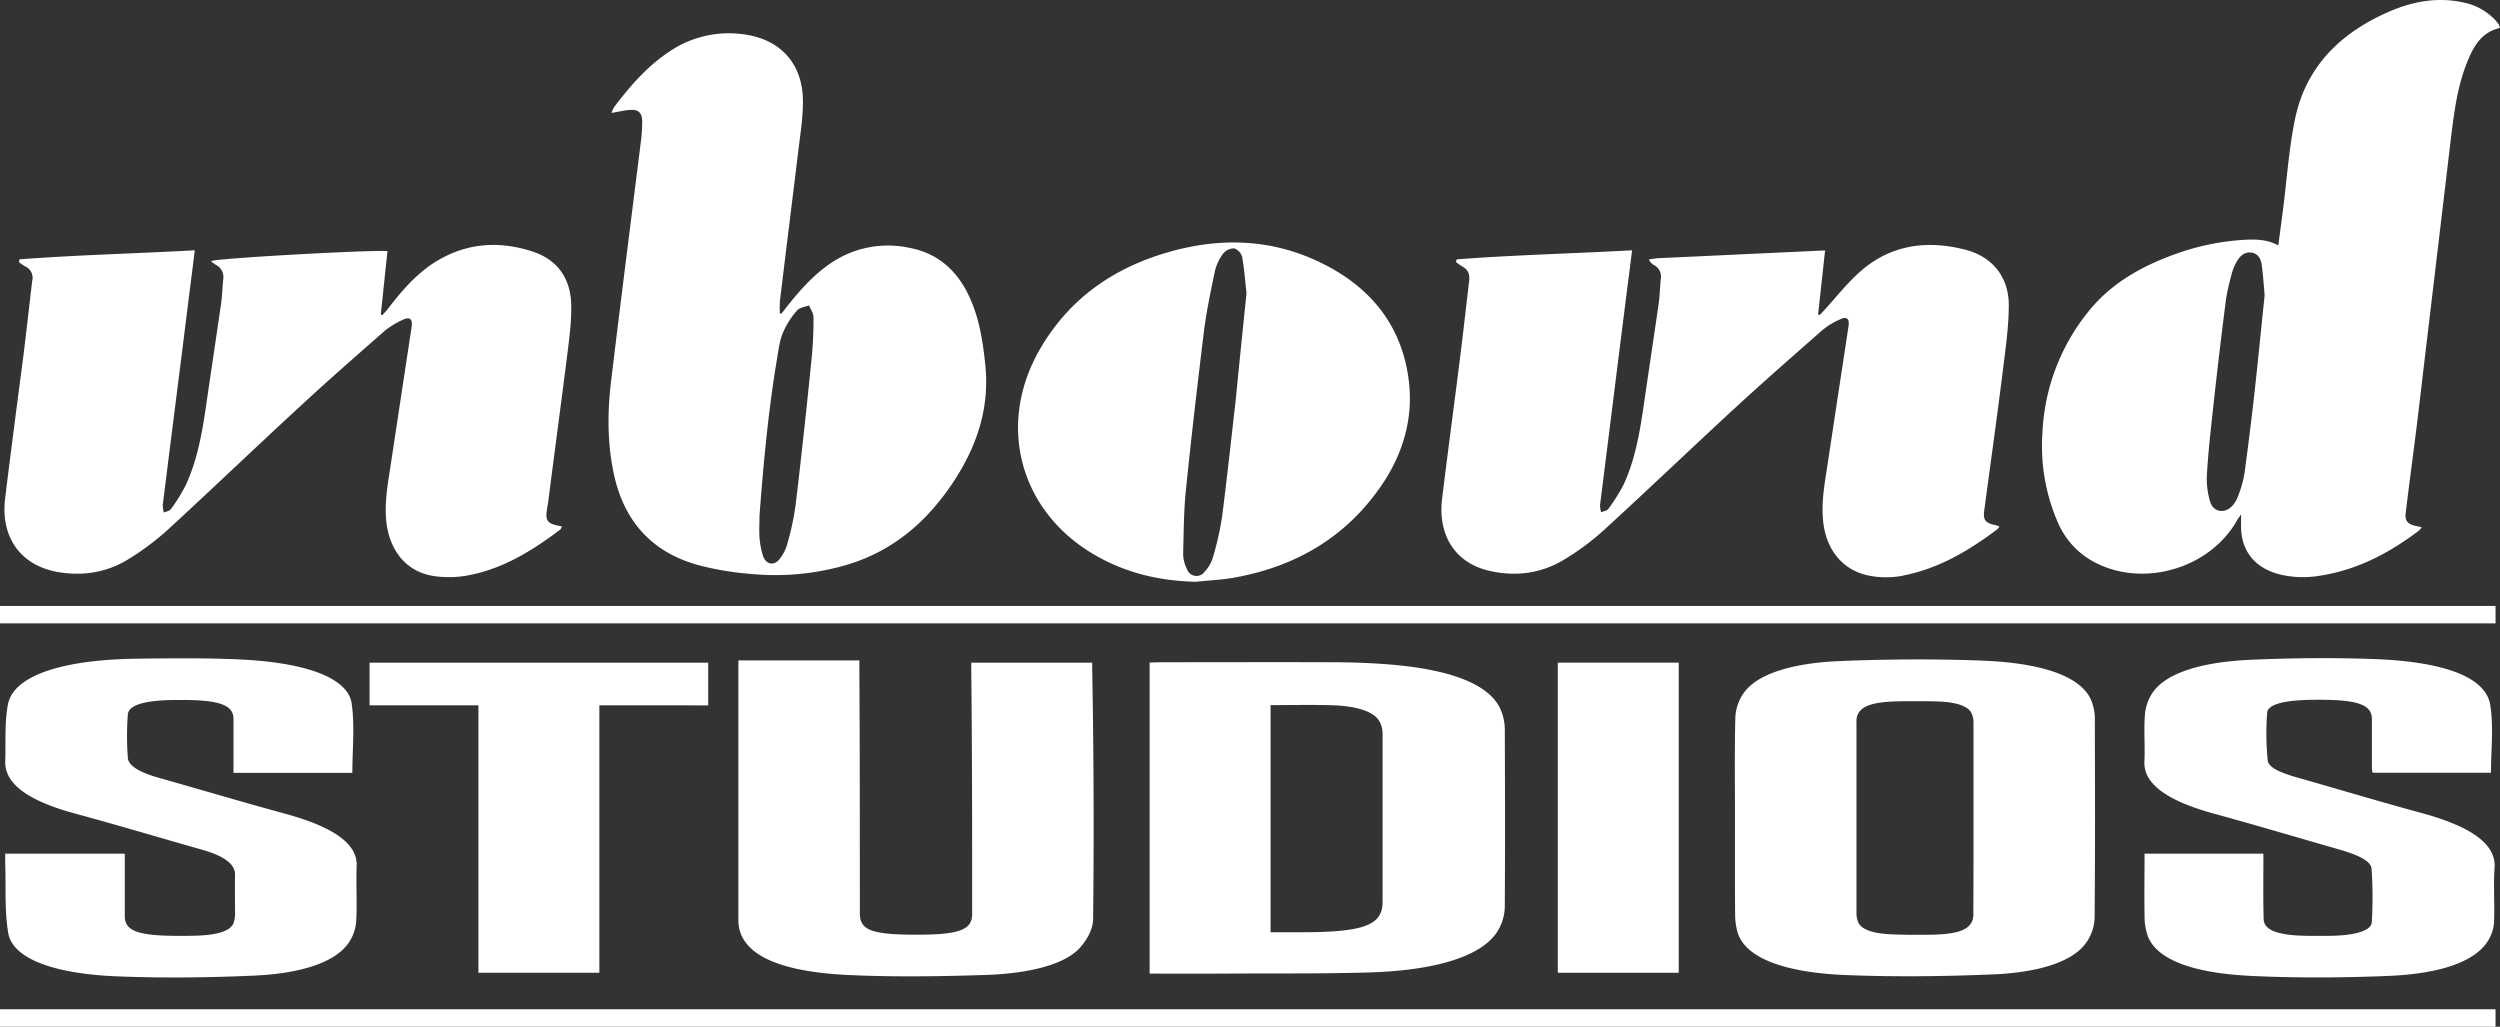 <svg id="Layer_1" data-name="Layer 1" xmlns="http://www.w3.org/2000/svg" viewBox="0 0 861.54 353.82">
  <rect x="0" y="0" width="861.54" height="353.82" fill="#333333" stroke="none"/>
  <defs>
    <style>
      .cls-1 {
        fill: #fff;
      }
    </style>
  </defs>
  <g>
    <path class="cls-1" d="M396.18,335.53V228.3c1.59,0,3-.08,4.41-.08,19.27,0,38.53-.07,57.8,0,6.59,0,13.31.21,19.75.71,22.62,1.76,35.87,7.28,39.24,16.18a17.55,17.55,0,0,1,1.2,6.1c.08,20.38.12,40.77,0,61.15a16.71,16.71,0,0,1-2,7.69c-4.74,9-20.57,14.41-45.29,15.09-15.46.43-31,.29-46.57.36C415.31,335.57,406,335.53,396.18,335.53ZM437.86,243v78.27h10.52c21.59,0,28.07-2.4,28.08-10.43,0-19.24,0-38.48,0-57.71a9.08,9.08,0,0,0-1.13-4.65c-1.79-3.12-7.46-5.14-16-5.43C452.25,242.82,445.12,243,437.86,243Z"/>
    <path class="cls-1" d="M597.9,281.75c0-11.43-.16-22.86.12-34.28a15.8,15.8,0,0,1,2.59-8.2c4.17-6.51,15.67-10.71,33.37-11.45,16.13-.67,32.74-.78,48.87-.17,22.68.86,35.38,6.15,38.14,14.56a16.67,16.67,0,0,1,.92,5.21c.06,23,.14,46-.08,68.92a15.42,15.42,0,0,1-2.8,8.37c-4.14,6.19-15.1,10.34-32,11.07-16.75.72-34,.91-50.76.25-22.64-.9-35.24-6.44-37.55-15a22.79,22.79,0,0,1-.77-5.94C597.86,304,597.9,292.87,597.9,281.75Zm82.2.07c0-10.94,0-21.88,0-32.81a7.44,7.44,0,0,0-.78-3.4c-1.2-2.33-5.31-3.69-11.69-3.88-4-.11-8.09-.1-12.13-.06-10.27.09-14.6,1.61-15.58,5.43a7.75,7.75,0,0,0-.15,2q0,32.82,0,65.63a7.58,7.58,0,0,0,.67,3.23c1.06,2.28,4.7,3.68,10.9,4,4.63.21,9.37.24,14,.16,9.1-.15,13.1-1.56,14.38-4.91a6.77,6.77,0,0,0,.33-2.51Q680.12,298.23,680.1,281.82Z"/>
    <path class="cls-1" d="M254.48,227.59h41.67v2.91c.17,28.09.16,56.17.17,84.25,0,5.86,4.09,7.37,19.88,7.36,14.27,0,18.82-1.69,18.82-7.05,0-28.14,0-56.29-.31-84.43v-2.27h41.67v1.69q.8,43.2.33,86.41c0,3.37-1.66,6.86-4.47,10.06-5.05,5.75-17.22,9-33,9.48-15.55.5-31.51.73-46.92,0-23.53-1.11-35.62-6.8-37.6-16.16a16.14,16.14,0,0,1-.26-3.25q0-43.29,0-86.59Z"/>
    <path class="cls-1" d="M1.8,294.19H43v1.71c0,6.6,0,13.2,0,19.8,0,5.16,4.57,6.81,18.63,6.81,2.29,0,4.6,0,6.86-.09,7-.34,10.9-1.71,12-4.3a10.62,10.62,0,0,0,.51-4c0-4.17-.11-8.35,0-12.53.15-3.65-3.52-6.55-11.41-8.78-14.54-4.11-28.75-8.39-43.52-12.39C9.38,275.93,1.56,269.93,1.81,262.38c.22-6.53-.29-13.09.92-19.59C4.54,233,21,227.31,47.31,227c11.9-.16,24-.28,35.74.28,23,1.12,36.92,6.54,38.14,15.16,1.11,7.9.23,15.84.23,23.9H80.47v-1.94c0-5.57,0-11.14,0-16.71-.06-4.71-4.85-6.45-17.57-6.47-2.12,0-4.27,0-6.36.11-7.88.43-12.28,2-12.49,4.91a102.78,102.78,0,0,0,0,14.89c.21,2.89,4.34,5.12,10.53,6.87,14.54,4.11,28.79,8.37,43.54,12.38,16.52,4.48,25.09,10.3,24.79,17.94-.25,6.42.22,12.84-.17,19.25a14.69,14.69,0,0,1-2.86,7.7c-4.41,6.12-15.47,10.18-32.32,10.94-15.62.7-31.76.89-47.35.25-22.62-.93-36-6.46-37.39-15-1.26-7.66-.76-15.36-1-23C1.76,297,1.8,295.66,1.8,294.19Z"/>
    <path class="cls-1" d="M780,294.19v2.06c0,6.84-.11,13.69.1,20.54.11,3.86,5.12,5.63,15.45,5.72,3.1,0,6.22.06,9.29-.06,7.53-.29,12.38-1.93,12.53-4.68a149.81,149.81,0,0,0-.08-18.35c-.21-3-5.54-5.06-11.68-6.82-14.2-4.06-28.17-8.25-42.61-12.19-16.56-4.53-24.42-10.49-24-18.09.26-5.33-.24-10.66.17-16a15.61,15.61,0,0,1,2.72-7.71c4.46-6.47,16.19-10.47,33.79-11.24,14.31-.63,29.08-.77,43.38-.21,24,1,37.65,6.46,39.12,15.79,1.21,7.72.25,15.49.25,23.35H817.63a12.12,12.12,0,0,1-.23-1.71c0-5.58,0-11.15,0-16.72,0-5-4.76-6.74-18.39-6.72-2.27,0-4.58.05-6.81.2-6.49.43-10.71,1.8-10.89,4.21a94,94,0,0,0,.18,16.52c.27,2.62,5.18,4.47,10.67,6,14.23,4.05,28.15,8.26,42.65,12.17C852,285,860.22,291.06,859.67,299c-.43,6.24.06,12.48-.18,18.72a13.56,13.56,0,0,1-1.86,6.12c-4,7-15.31,11.68-34.58,12.48-15.58.64-31.68.75-47.2,0-21-1-32.73-5.95-35.69-13.74a20.84,20.84,0,0,1-1.11-7.06c-.13-7.08,0-14.16,0-21.33Z"/>
    <path class="cls-1" d="M206.55,243.08v92.15H164.87V243.08H127.36V228.36h116.7v14.72Z"/>
    <path class="cls-1" d="M578.52,335.23H536.84V228.36h41.68Z"/>
  </g>
  <g>
    <path class="cls-1" d="M861.54,9.6c-6.41,1.52-9.08,6.33-11.22,11.58-3.56,8.72-4.63,17.89-5.78,27.15-3.74,31.79-7.57,63.57-11.31,95.35-1.34,11-2.85,22.08-4.18,33-.36,2.59.53,3.83,3,4.46.71.17,1.52.35,2.5.53a5.71,5.71,0,0,1-.9,1.16c-10.23,7.74-21.36,13.62-34.27,15.58a34.22,34.22,0,0,1-14.42-.63c-8.37-2.4-12.91-8.45-12.65-17.18v-3.38c-.62,1-1,1.42-1.33,2-9.17,16.38-31.52,23.23-48.35,14.95a27.76,27.76,0,0,1-13.35-13.88,65.68,65.68,0,0,1-5.43-30.9,71.32,71.32,0,0,1,15-40.95C727,97.74,738.15,91.6,750.52,87.24A84.63,84.63,0,0,1,772.6,82.7c4.18-.27,8.46-.36,12.55,1.87.54-4.19,1.07-8.19,1.61-12.29,1.33-10.33,2-20.74,4.09-31,3.65-18.07,15.49-29.74,31.87-37C831.09.52,839.91-1.17,849.08.88a20.6,20.6,0,0,1,11,6.23c.35.45.71.89,1.07,1.34C861.27,8.89,861.45,9.25,861.54,9.6Zm-81.11,92.15c-.26-3.12-.53-6.77-1-10.42-.27-2-1.16-3.91-3.48-4.27s-4,1.07-5.07,3a14.54,14.54,0,0,0-1.6,3.65,81.22,81.22,0,0,0-2.14,9.26c-1.69,13.08-3.21,26.08-4.63,39.17-.8,7.3-1.6,14.6-2,21.9a27.23,27.23,0,0,0,1.16,8.91c1.07,3.56,5,4.18,7.57,1.42a10.14,10.14,0,0,0,2.13-3.65,38.67,38.67,0,0,0,2.14-7.75c1.33-9.88,2.58-19.85,3.65-29.73C778.3,123,779.28,112.7,780.43,101.75Z"/>
    <path class="cls-1" d="M269.31,108c.53-.62,1.07-1.24,1.51-1.87,4.28-5.43,8.82-10.68,14.43-14.69a35,35,0,0,1,28.31-6c8.9,1.69,15.4,7,19.59,15,4,7.65,5.43,16.11,6.32,24.57,1.69,14.6-2.32,27.6-10.15,39.88-9.08,14.16-20.84,24.67-37.13,29.65a87,87,0,0,1-32.85,3.29,103.61,103.61,0,0,1-17.45-2.76c-17.09-4.27-27.16-15.49-30.54-32.67-2.14-10.68-2-21.46-.62-32.14C214,103,217.49,75.75,220.88,48.6a54.59,54.59,0,0,0,.44-6.5c0-3.38-1.33-4.54-4.72-4.18-1.78.17-3.56.62-5.87,1a10,10,0,0,1,1.07-2.23c5.43-7.12,11.21-13.8,18.69-18.79A36.47,36.47,0,0,1,257.38,12c12.11,2,19.41,10.5,19.32,23.15,0,5.87-1,11.75-1.69,17.62-2.05,17-4.19,33.92-6.23,50.93a36.71,36.71,0,0,0,0,4.45Zm-7.57,69.71c0,2.5-.18,5.08,0,7.57a27.32,27.32,0,0,0,1.25,6.41c1.07,3,3.92,3.38,5.79.8a14.33,14.33,0,0,0,2.49-4.89,94.48,94.48,0,0,0,2.94-13.8q2.94-24.84,5.43-49.68a137,137,0,0,0,.71-14.78c0-1.34-1-2.76-1.51-4.1-1.43.54-3.3.72-4.19,1.78a29.1,29.1,0,0,0-4.89,7.75c-1.16,2.85-1.52,6.14-2.05,9.26C264.77,141.73,263.08,159.71,261.74,177.69Z"/>
    <path class="cls-1" d="M6.67,89.38c20-1.52,40.06-2,60.45-3.12-.62,5.16-1.24,10-1.87,14.87-3,24.3-6.14,48.61-9.17,72.91a12.82,12.82,0,0,0,.36,2.59c.89-.36,2.05-.54,2.49-1.25A54.53,54.53,0,0,0,64.1,167c3.73-8.1,5.34-16.74,6.67-25.46,1.78-12.29,3.65-24.66,5.43-37,.36-2.67.45-5.43.72-8.19a4.74,4.74,0,0,0-2.5-5.08A8.11,8.11,0,0,1,72.73,90c1.51-1,54.93-3.92,60.81-3.47-.8,7.21-1.51,14.51-2.32,21.81l.54.27c.53-.63,1.07-1.16,1.6-1.78,4.36-5.7,8.9-11.13,14.78-15.32,11-7.65,23-8.9,35.43-4.81,8.46,2.76,13,9.17,13.27,18,.18,5.79-.62,11.66-1.34,17.45-2.13,17-4.45,33.92-6.58,50.84-.18,1.06-.36,2.22-.54,3.38-.35,2.85.45,4,3.3,4.63l2,.44c-.17.36-.35.63-.53,1-9.53,7.21-19.59,13.45-31.43,15.76a36,36,0,0,1-11.93.36c-9.52-1.34-15.49-8.46-16.65-18.79-.71-6.68.54-13.17,1.52-19.67q3.6-23.77,7.21-47.55c.35-2.58-.63-3.47-2.94-2.4a30.36,30.36,0,0,0-6.32,3.83C123,122.41,113.33,130.86,104,139.5c-15.49,14.24-30.71,28.85-46.21,43.09a91.1,91.1,0,0,1-13.35,10c-7.66,4.81-16.2,6.06-25,4.45C6.94,194.61.17,185,1.77,171.73c2-16.47,4.19-32.94,6.33-49.41,1.06-8.55,2-17.1,3-25.55a4.28,4.28,0,0,0-2.49-5,17.74,17.74,0,0,1-2.05-1.42Z"/>
    <path class="cls-1" d="M502,89.38c20-1.52,40.06-2,60.45-3.12-.54,4.18-1,8-1.51,11.84-3.21,25.29-6.33,50.57-9.53,75.85a8.53,8.53,0,0,0,.36,2.59c.89-.36,2-.54,2.49-1.16a62.12,62.12,0,0,0,5.25-8.37c3.74-8,5.34-16.74,6.68-25.46,1.78-12.38,3.65-24.66,5.43-37,.36-2.76.44-5.61.71-8.37a4.48,4.48,0,0,0-2.49-4.9,4,4,0,0,1-1.6-1.87c1.06-.17,2.22-.35,3.29-.44,16-.71,32-1.51,48.17-2.23l9.25-.44c-.8,7.48-1.6,14.78-2.4,22l.53.27,1.61-1.7c4.18-4.54,7.92-9.43,12.55-13.44,10.6-9.26,23.15-10.77,36.33-7.3,9.25,2.49,14.69,9.53,14.69,19,0,7-1,14.16-1.87,21.19-2.05,16.56-4.37,33-6.59,49.59-.45,3.21.35,4.28,3.56,5a7.73,7.73,0,0,1,1.69.53,7,7,0,0,1-.8,1c-9.35,7-19.23,13-30.89,15.58a30,30,0,0,1-14.07.18c-8.46-2-14-8.9-15-18.52-.71-6.68.54-13.17,1.52-19.67q3.6-23.77,7.21-47.55c.44-2.67-.63-3.56-3.12-2.31a25.23,25.23,0,0,0-6.23,3.92c-9.53,8.37-19.05,16.73-28.4,25.28-15.58,14.33-30.81,28.94-46.39,43.18a85.1,85.1,0,0,1-13.35,10c-8.19,5.17-17.27,6.32-26.62,4.1-11.4-2.76-17.45-12.11-15.94-24.75,2-16.56,4.28-33.12,6.32-49.68,1.07-8.46,2-16.92,3-25.38.27-2.4-.36-3.91-2.4-5-.72-.45-1.43-1-2.14-1.51Z"/>
    <path class="cls-1" d="M412.12,200.49c-12.11-.27-23.51-2.85-34.1-8.82C351.84,177,343.29,147.16,358,121c10-17.72,25.38-28.58,44.61-34.1s37.84-4.45,55.55,5.17c14.87,8.1,24.4,20.3,27.07,37.21,2.4,15.23-2.14,28.94-11.31,41-12.28,16.3-29.11,25.38-49,28.85C420.66,199.86,416.39,200,412.12,200.49ZM429.57,101c-.45-3.65-.72-8.19-1.52-12.55a4.36,4.36,0,0,0-2.76-2.85,4.85,4.85,0,0,0-3.83,1.87,16.4,16.4,0,0,0-2.76,5.87c-1.42,6.77-2.85,13.53-3.74,20.3-2.22,18.25-4.36,36.41-6.23,54.75-.8,7.48-.8,15-1,22.53a11.78,11.78,0,0,0,1.34,5.25,3.45,3.45,0,0,0,4.36,2.14,3,3,0,0,0,1.51-1.07,12.64,12.64,0,0,0,2.94-4.81,101.83,101.83,0,0,0,3.3-14.6c1.69-13.17,3.11-26.44,4.63-39.62C427,126.15,428.23,114,429.57,101Z"/>
  </g>
  <path class="cls-1" d="M860,208.82v6H0v-6Z"/>
  <path class="cls-1" d="M860,347.82v6H0v-6Z"/>
</svg>
